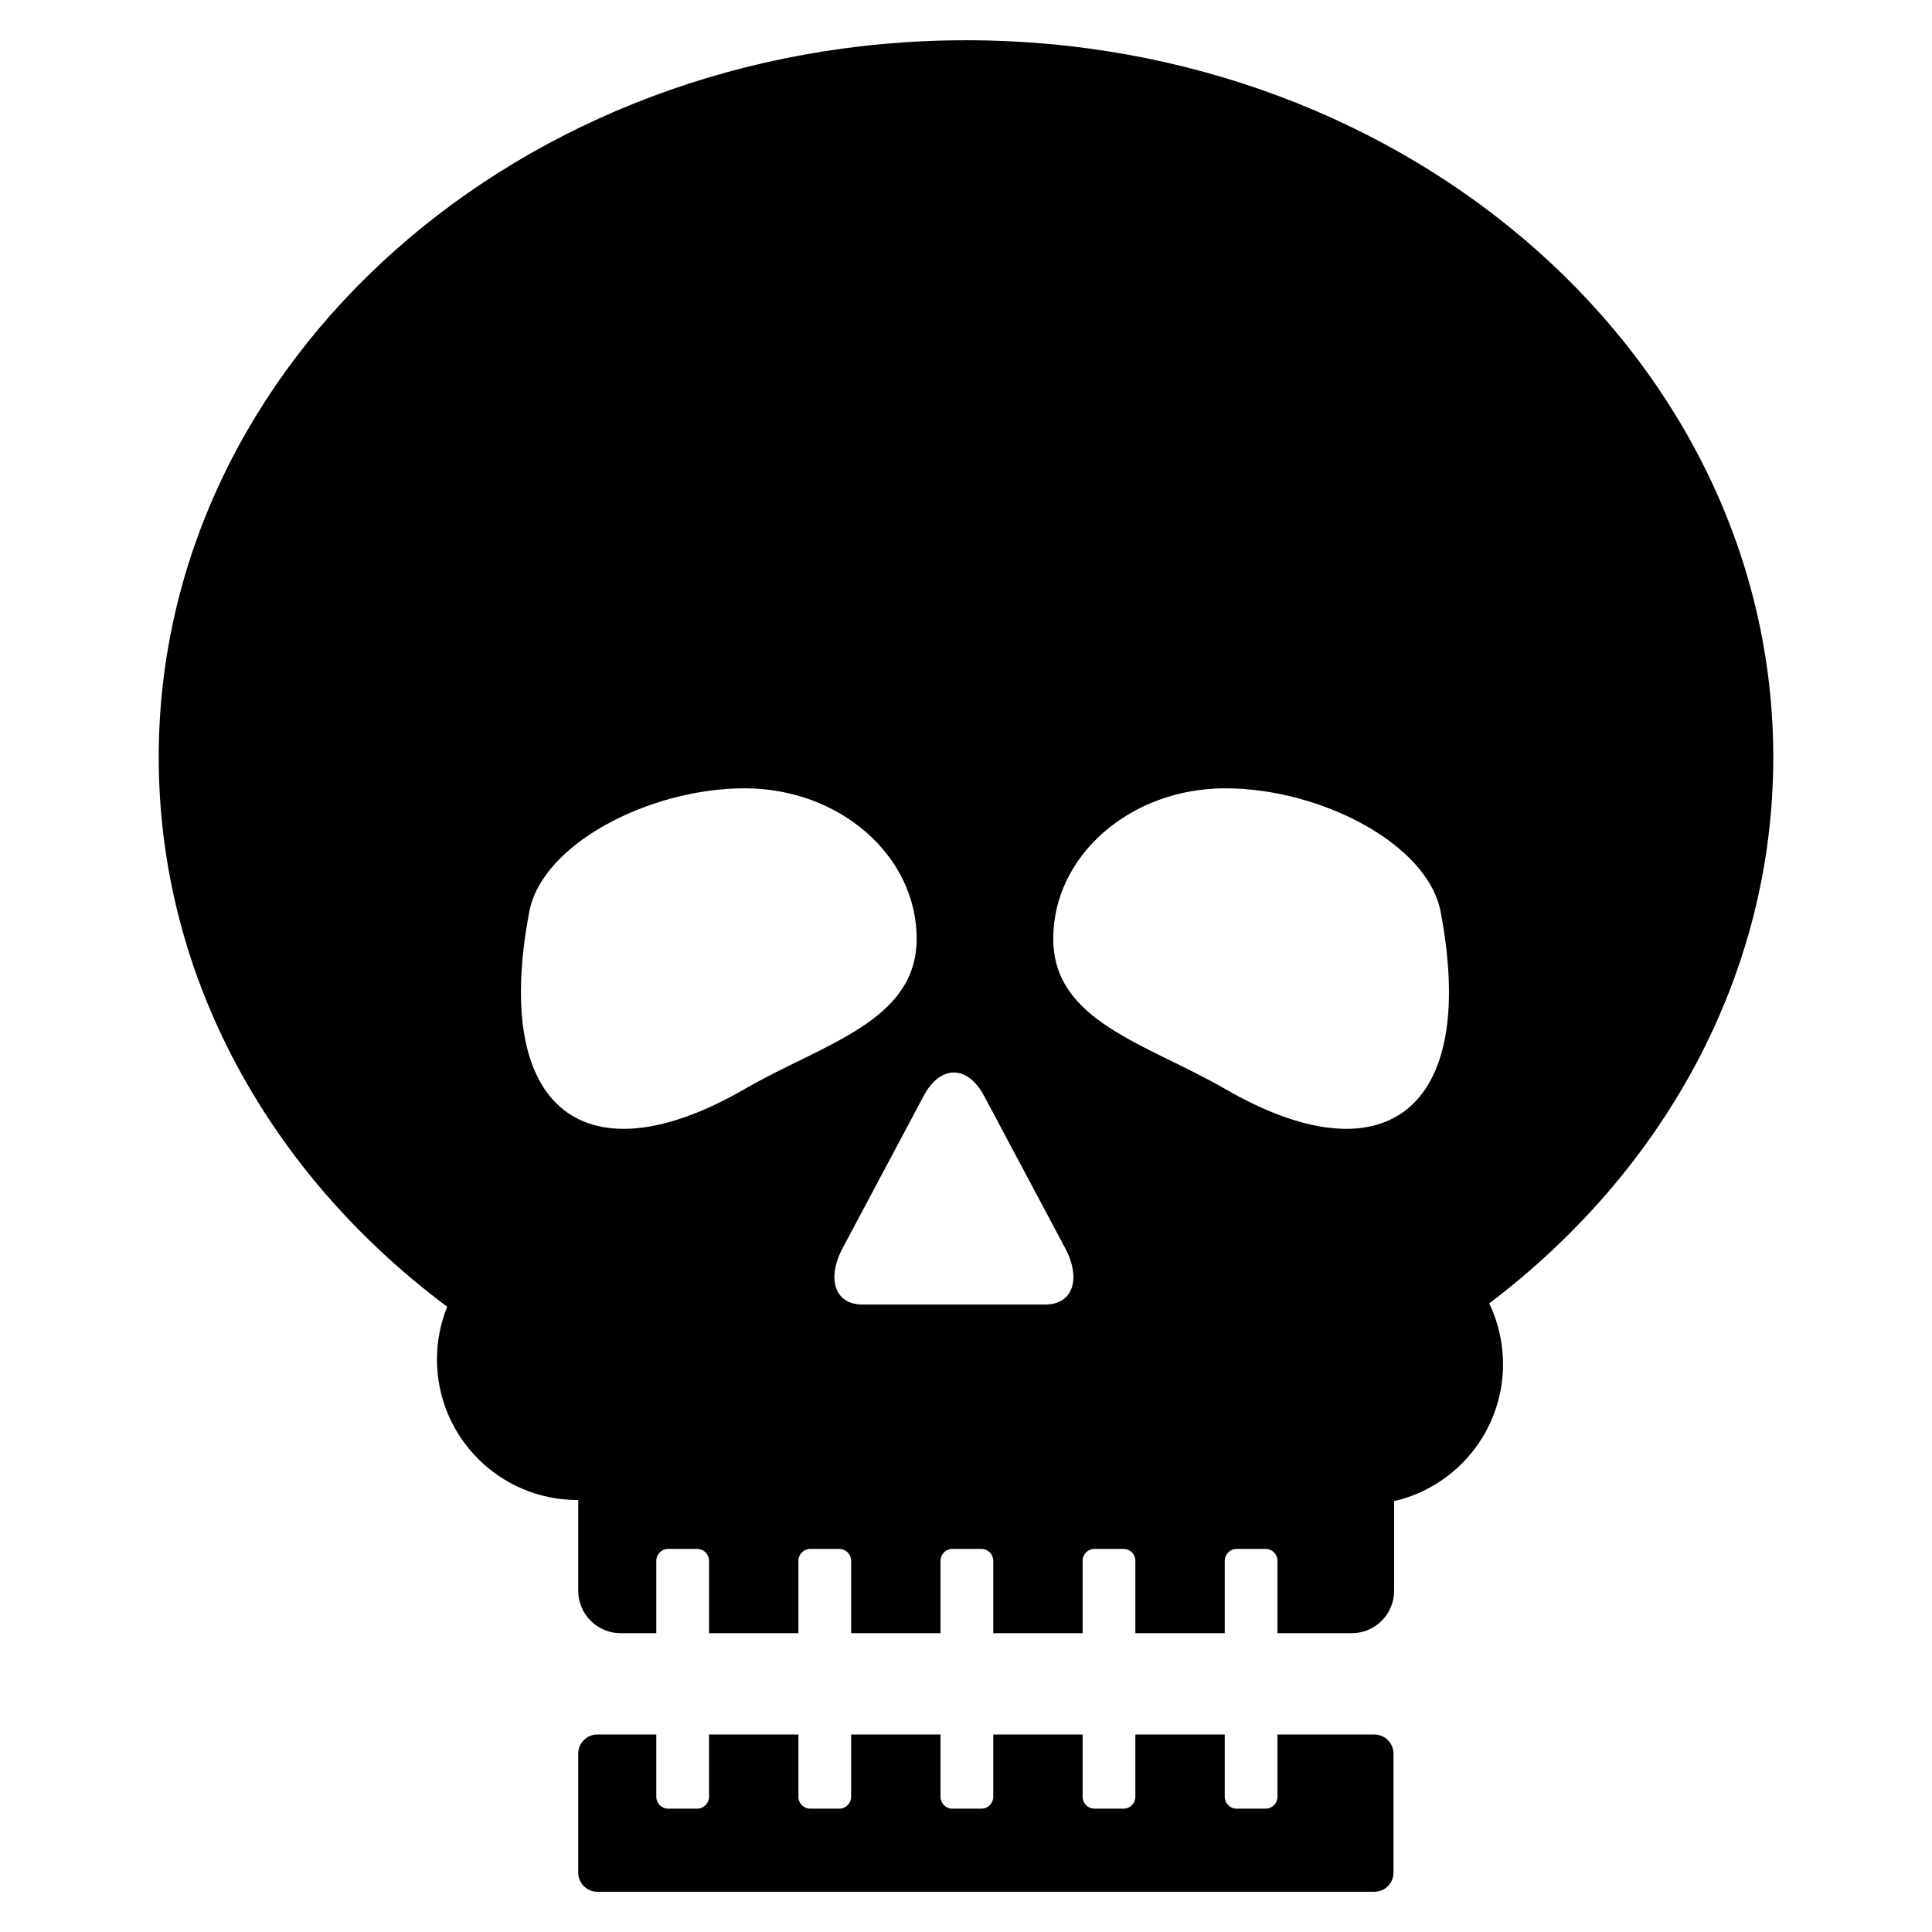 <?xml version="1.0" encoding="utf-8"?>
<!-- Generator: Adobe Illustrator 19.2.1, SVG Export Plug-In . SVG Version: 6.00 Build 0)  -->
<svg version="1.1" id="Layer_1" xmlns="http://www.w3.org/2000/svg" xmlns:xlink="http://www.w3.org/1999/xlink" x="0px" y="0px"
	 width="864px" height="864px" viewBox="0 0 864 864" enable-background="new 0 0 864 864" xml:space="preserve">
<g>
	<path d="M565.993,808.851h-12.981c-2.915,0-5.3-2.385-5.3-5.3v-27.854h-39.972v27.854
		c0,2.915-2.385,5.3-5.3,5.3h-12.98c-2.915,0-5.3-2.385-5.3-5.3v-27.854h-39.972v27.854
		c0,2.915-2.385,5.3-5.3,5.3h-12.981c-2.915,0-5.3-2.385-5.3-5.3v-27.854h-39.972v27.854
		c0,2.915-2.385,5.3-5.3,5.3h-12.98c-2.915,0-5.3-2.385-5.3-5.3v-27.854h-39.972v27.854
		c0,2.915-2.385,5.3-5.3,5.3h-12.981c-2.915,0-5.3-2.385-5.3-5.3v-27.854h-26.406
		c-4.677,0-8.504,3.827-8.504,8.504v53.295c0,4.677,3.827,8.504,8.504,8.504h347.572c4.677,0,8.504-3.827,8.504-8.504
		v-53.295c0-4.677-3.827-8.504-8.504-8.504h-43.373v27.854C571.293,806.466,568.908,808.851,565.993,808.851z"/>
	<path d="M793.019,338.693C793.019,161.579,631.385,18,432,18S70.981,161.579,70.981,338.693
		c0,98.637,50.147,186.857,129.011,245.684c-2.946,7.28-4.583,15.231-4.583,23.568
		c0,34.727,28.152,62.879,62.879,62.879c0.102,0,0.202-0.007,0.303-0.008v40.633
		c0,10.404,8.513,18.917,18.918,18.917h15.992v-32.394c0-2.915,2.385-5.3,5.3-5.3h12.981
		c2.915,0,5.3,2.385,5.3,5.3v32.394h39.972v-32.394c0-2.915,2.385-5.3,5.3-5.3h12.98
		c2.915,0,5.3,2.385,5.3,5.3v32.394h39.972v-32.394c0-2.915,2.385-5.3,5.3-5.3h12.981
		c2.915,0,5.3,2.385,5.3,5.3v32.394h39.972v-32.394c0-2.915,2.385-5.3,5.3-5.3h12.98
		c2.915,0,5.3,2.385,5.3,5.3v32.394h39.972v-32.394c0-2.915,2.385-5.3,5.3-5.3h12.981
		c2.915,0,5.3,2.385,5.3,5.3v32.394h33.245c10.405,0,18.917-8.513,18.917-18.917v-40.133
		c27.897-6.431,48.704-31.404,48.704-61.254c0-9.735-2.214-18.951-6.163-27.178
		C743.714,524.062,793.019,436.498,793.019,338.693z M333.001,487.022c-70.285,40.669-113.384,10.586-96.301-79.315
		c5.763-30.329,53.811-55.169,96.301-55.169c42.49,0,76.935,30.105,76.935,67.242
		C409.935,456.916,368.099,466.713,333.001,487.022z M467.518,583.391h-81.865c-12.245,0-16.185-11.413-8.756-25.363
		l36.182-67.942c7.429-13.949,19.584-13.949,27.013,0l36.182,67.942C483.704,571.978,479.763,583.391,467.518,583.391
		z M547.951,487.022c-35.098-20.309-76.935-30.105-76.935-67.242c0-37.137,34.445-67.242,76.935-67.242
		c42.49,0,90.538,24.839,96.301,55.169C661.335,497.608,618.236,527.691,547.951,487.022z"/>
</g>
</svg>
